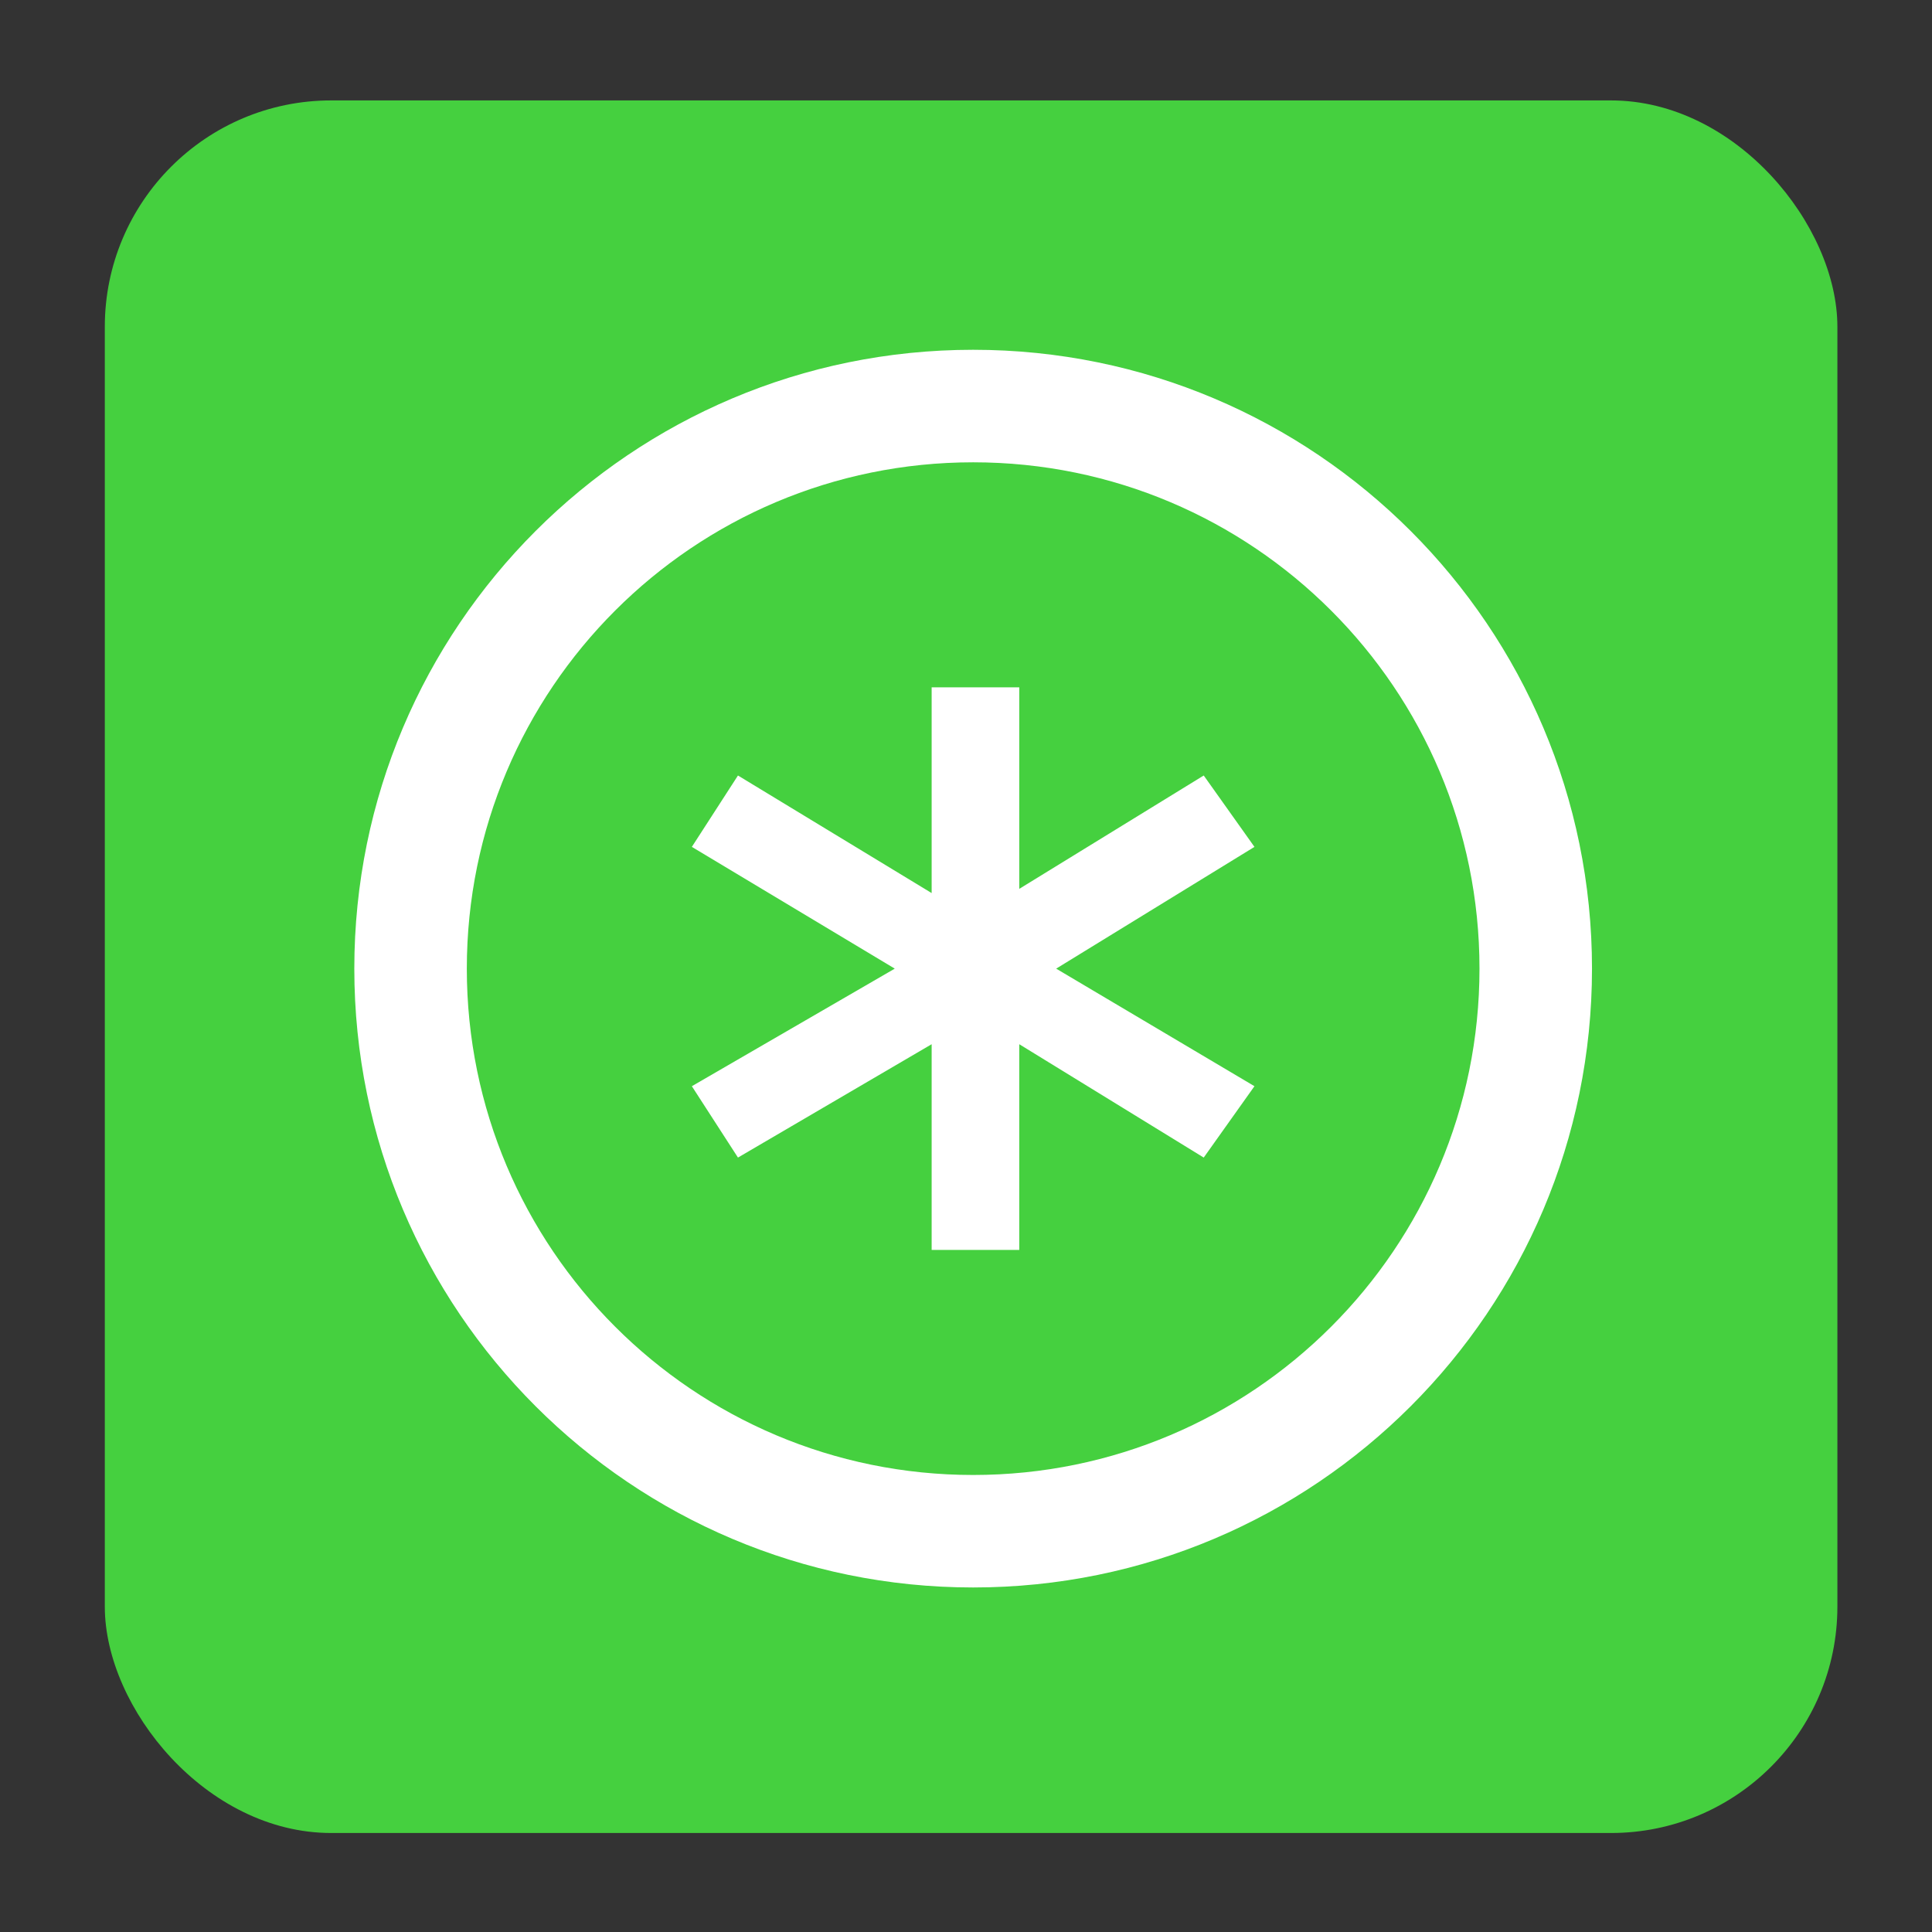 <?xml version="1.0" encoding="UTF-8" standalone="no"?>
<!-- Created with Inkscape (http://www.inkscape.org/) -->

<svg
   xmlns:dc="http://purl.org/dc/elements/1.1/"
   xmlns:cc="http://creativecommons.org/ns#"
   xmlns:rdf="http://www.w3.org/1999/02/22-rdf-syntax-ns#"
   xmlns:svg="http://www.w3.org/2000/svg"
   xmlns="http://www.w3.org/2000/svg"
   xmlns:sodipodi="http://sodipodi.sourceforge.net/DTD/sodipodi-0.dtd"
   xmlns:inkscape="http://www.inkscape.org/namespaces/inkscape"
   width="128"
   height="128"
   id="svg2"
   version="1.1"
   inkscape:version="0.48.5 r10040"
   sodipodi:docname="utilities-desktop-extra.svg">
  <rect width="100%" height="100%" fill="#333333" stroke="none"/>
  <defs
     id="defs4">
    <linearGradient
       id="linearGradient3773">
      <stop
         style="stop-color:#7fba00;stop-opacity:1;"
         offset="0"
         id="stop3775" />
      <stop
         style="stop-color:#a1eb00;stop-opacity:1;"
         offset="1"
         id="stop3777" />
    </linearGradient>
  </defs>
  <sodipodi:namedview
     id="base"
     pagecolor="#ffffff"
     bordercolor="#666666"
     borderopacity="1.0"
     inkscape:pageopacity="0.0"
     inkscape:pageshadow="2"
     inkscape:zoom="2.3385781"
     inkscape:cx="104.89271"
     inkscape:cy="48.819567"
     inkscape:document-units="px"
     inkscape:current-layer="layer1"
     showgrid="false"
     inkscape:snap-page="true"
     inkscape:snap-global="false"
     inkscape:snap-center="true"
     inkscape:snap-object-midpoints="false"
     showguides="true"
     inkscape:guide-bbox="true"
     inkscape:snap-bbox="true"
     inkscape:object-paths="true"
     inkscape:object-nodes="true"
     inkscape:window-width="1366"
     inkscape:window-height="716"
     inkscape:window-x="0"
     inkscape:window-y="0"
     inkscape:window-maximized="1"
     inkscape:snap-midpoints="true"
     inkscape:snap-grids="true"
     inkscape:snap-to-guides="false">
    <inkscape:grid
       type="xygrid"
       id="grid3002"
       empspacing="5"
       visible="true"
       enabled="true"
       snapvisiblegridlinesonly="true" />
  </sodipodi:namedview>
  <g
     inkscape:label="Layer 1"
     inkscape:groupmode="layer"
     id="layer1"
     transform="translate(0,-924.362)">
    <rect
       style="fill:#45d03f;fill-opacity:1;fill-rule:nonzero;stroke:none"
       id="rect2985"
       width="114.788"
       height="114.788"
       x="6.944"
       y="931.015"
       ry="15" />
    <path
       style="fill:#ffffff;fill-opacity:1;fill-rule:nonzero;stroke:none"
       d="m 64.474,947.536 c -22.644,0 -41,18.356 -41,41 0,22.644 18.356,41 41,41 22.644,0 41,-18.357 41,-41 0,-22.644 -18.356,-41 -41,-41 z m 0,7.455 c 18.527,0 33.546,15.019 33.546,33.546 0,18.527 -15.019,33.546 -33.546,33.546 -18.527,0 -33.546,-15.019 -33.546,-33.546 0,-18.527 15.019,-33.546 33.546,-33.546 z"
       id="path3000"
       inkscape:connector-curvature="0" />
    <path
       style="font-size:11px;font-style:normal;font-variant:normal;font-weight:normal;font-stretch:normal;text-align:end;line-height:125%;letter-spacing:0px;word-spacing:0px;text-anchor:end;fill:#ffffff;fill-opacity:1;stroke:none;font-family:Andale Mono;-inkscape-font-specification:Andale Mono"
       d="m 61.724,969.9 0,13.63 -12.832,-7.789 -3.055,4.729 13.443,8.067 -13.443,7.789 3.055,4.728 12.832,-7.51 0,13.629 5.805,0 0,-13.629 12.221,7.51 3.361,-4.728 -13.137,-7.789 13.137,-8.067 -3.361,-4.729 -12.221,7.51 0,-13.352 -5.805,0 z"
       id="text3781"
       inkscape:connector-curvature="0" />
  </g>
</svg>
